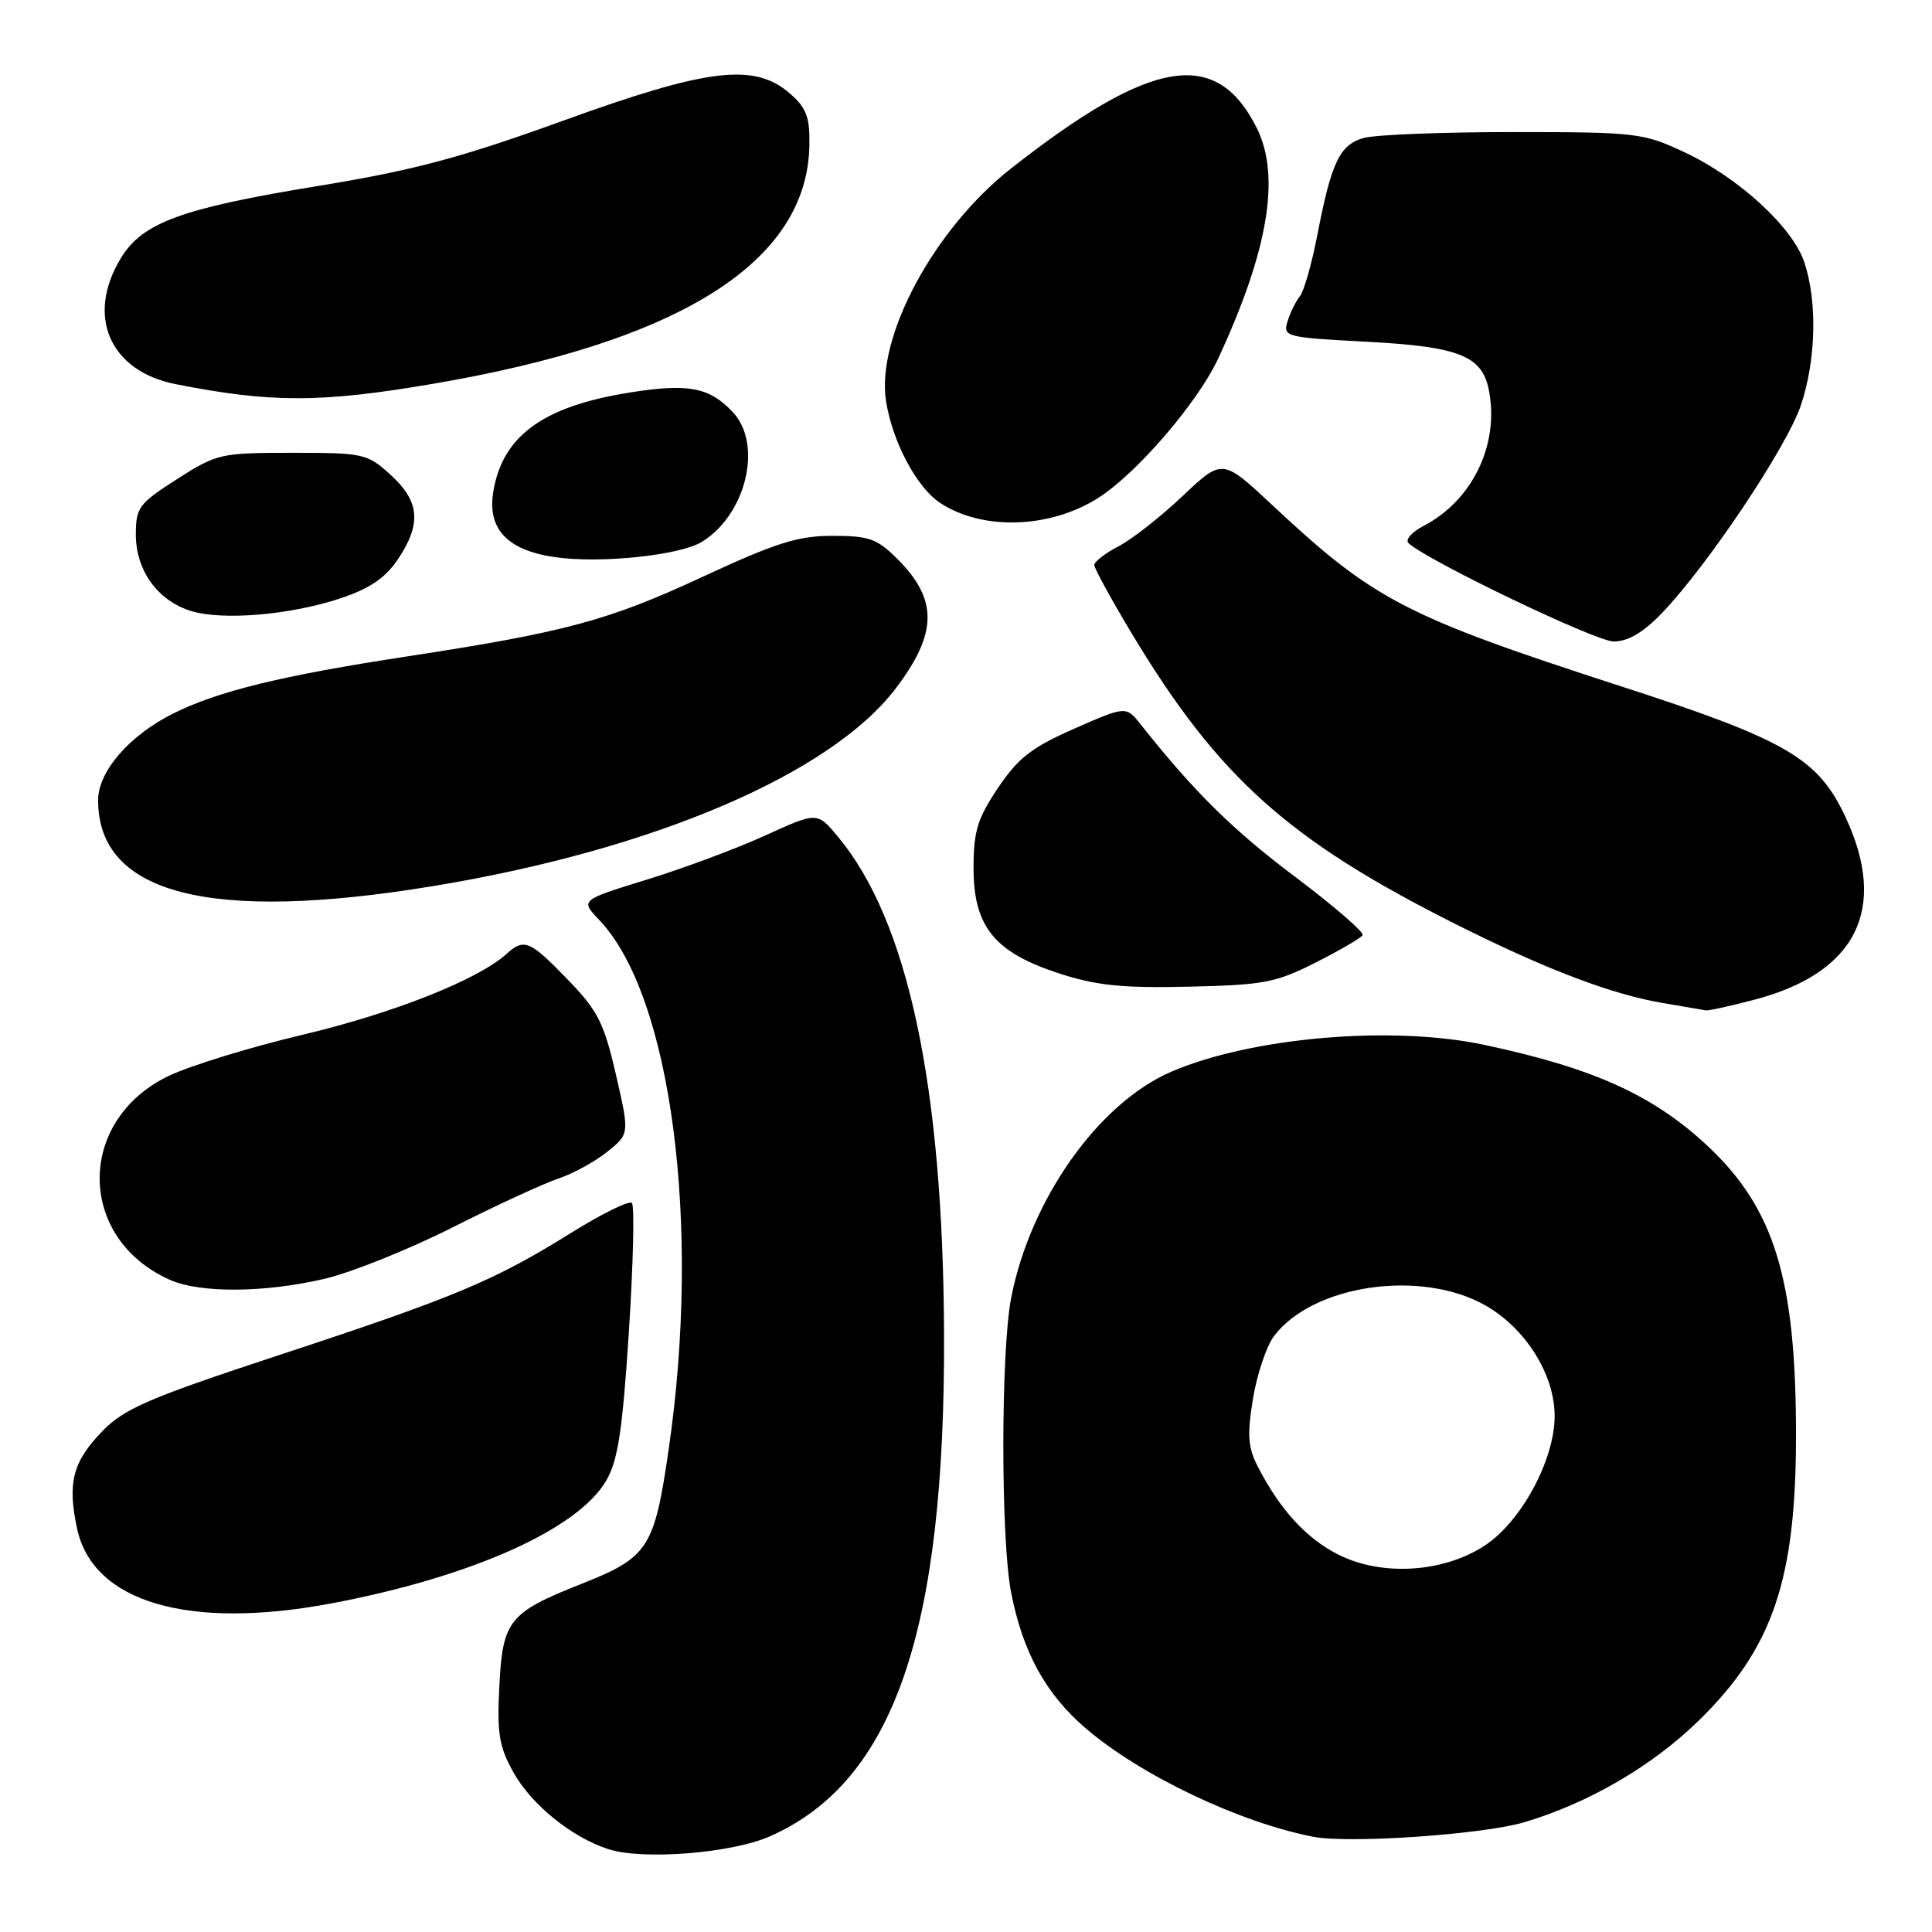 <?xml version="1.0" encoding="UTF-8" standalone="no"?>
<!DOCTYPE svg PUBLIC "-//W3C//DTD SVG 1.1//EN" "http://www.w3.org/Graphics/SVG/1.1/DTD/svg11.dtd" >
<svg xmlns="http://www.w3.org/2000/svg" xmlns:xlink="http://www.w3.org/1999/xlink" version="1.1" viewBox="0 0 256 256">
 <g >
 <path fill="currentColor"
d=" M 102.05 243.31 C 118.42 236.05 125.26 216.23 125.09 176.61 C 124.95 143.74 120.28 121.95 111.02 110.85 C 108.28 107.57 108.28 107.57 101.39 110.71 C 97.60 112.44 90.54 115.07 85.69 116.56 C 76.89 119.27 76.89 119.27 79.39 121.89 C 88.95 131.88 92.94 162.22 88.61 192.00 C 86.70 205.17 85.94 206.35 77.00 209.89 C 67.46 213.66 66.60 214.73 66.17 223.35 C 65.84 229.74 66.13 231.45 68.07 234.91 C 70.47 239.18 75.81 243.48 80.63 245.03 C 85.23 246.50 96.98 245.56 102.05 243.31 Z  M 202.00 241.45 C 210.54 238.90 218.91 234.02 225.08 228.00 C 234.94 218.36 238.01 209.29 237.98 189.86 C 237.95 169.39 235.09 160.10 226.25 151.83 C 219.06 145.11 211.16 141.53 196.68 138.45 C 184.43 135.84 165.83 137.44 155.22 142.00 C 145.55 146.16 136.51 158.94 133.98 172.00 C 132.61 179.09 132.60 203.89 133.97 210.97 C 135.51 218.90 138.55 224.45 143.84 228.99 C 151.10 235.23 164.19 241.47 174.00 243.38 C 178.77 244.31 196.53 243.08 202.00 241.45 Z  M 44.07 212.43 C 62.54 208.92 76.59 202.63 80.34 196.17 C 81.88 193.52 82.49 189.51 83.33 176.45 C 83.91 167.43 84.09 159.75 83.73 159.40 C 83.37 159.04 79.73 160.83 75.63 163.39 C 65.48 169.71 60.35 171.86 37.03 179.54 C 19.74 185.23 16.48 186.64 13.58 189.62 C 9.64 193.68 8.91 196.46 10.21 202.53 C 12.30 212.33 25.01 216.04 44.07 212.43 Z  M 43.00 169.45 C 46.58 168.61 54.22 165.54 60.00 162.62 C 65.78 159.70 72.08 156.80 74.00 156.16 C 75.92 155.52 78.83 153.93 80.46 152.62 C 83.42 150.25 83.42 150.25 81.61 142.37 C 80.02 135.49 79.21 133.90 75.18 129.75 C 70.17 124.58 69.45 124.29 67.08 126.43 C 63.34 129.81 52.11 134.26 40.26 137.07 C 33.24 138.73 25.17 141.21 22.32 142.58 C 10.09 148.48 10.19 164.09 22.50 169.58 C 26.50 171.37 35.03 171.31 43.00 169.45 Z  M 232.41 132.48 C 245.95 128.96 250.22 120.46 244.56 108.31 C 240.91 100.47 236.76 98.05 214.67 90.90 C 186.17 81.66 182.04 79.52 168.62 66.96 C 161.97 60.74 161.97 60.74 156.68 65.75 C 153.77 68.50 149.95 71.49 148.19 72.40 C 146.44 73.31 145.00 74.42 145.00 74.87 C 145.00 75.31 147.24 79.40 149.97 83.95 C 161.42 103.00 170.74 111.35 193.00 122.51 C 204.82 128.44 213.61 131.78 220.32 132.90 C 223.17 133.38 225.74 133.82 226.04 133.88 C 226.34 133.95 229.20 133.32 232.41 132.48 Z  M 174.31 127.55 C 177.51 125.94 180.31 124.30 180.55 123.92 C 180.79 123.54 176.76 120.06 171.61 116.18 C 163.36 109.99 158.23 104.92 151.17 96.02 C 149.21 93.54 149.21 93.54 142.35 96.55 C 136.73 99.02 134.92 100.42 132.25 104.39 C 129.51 108.47 129.00 110.14 129.00 115.04 C 129.00 122.78 131.78 126.20 140.33 128.98 C 145.26 130.59 148.71 130.94 157.50 130.74 C 167.43 130.52 169.07 130.21 174.31 127.55 Z  M 57.46 117.40 C 86.64 112.59 110.13 102.53 118.73 91.17 C 124.24 83.88 124.29 79.44 118.92 74.08 C 116.23 71.38 115.16 71.00 110.32 71.00 C 105.74 71.00 102.81 71.92 93.15 76.41 C 80.62 82.23 74.96 83.76 54.00 86.97 C 37.25 89.53 28.84 91.59 22.88 94.58 C 17.10 97.48 13.00 102.24 13.00 106.03 C 13.00 118.50 27.83 122.29 57.46 117.40 Z  M 220.20 81.25 C 226.23 74.98 236.75 59.26 238.62 53.72 C 240.63 47.75 240.83 40.03 239.09 34.77 C 237.55 30.12 230.39 23.54 223.18 20.16 C 217.73 17.61 216.82 17.50 200.50 17.50 C 191.15 17.50 182.25 17.85 180.71 18.28 C 177.51 19.17 176.41 21.49 174.53 31.26 C 173.81 34.98 172.78 38.58 172.24 39.26 C 171.69 39.94 170.96 41.44 170.60 42.60 C 169.98 44.62 170.37 44.72 181.06 45.28 C 193.34 45.93 196.38 47.13 197.28 51.68 C 198.70 58.87 195.13 66.30 188.64 69.68 C 187.06 70.50 186.16 71.53 186.64 71.97 C 189.20 74.33 211.46 85.00 213.82 85.00 C 215.72 85.00 217.73 83.82 220.20 81.25 Z  M 45.12 79.28 C 49.00 77.98 51.07 76.58 52.73 74.10 C 55.87 69.40 55.62 66.45 51.78 62.94 C 48.67 60.10 48.21 60.00 38.73 60.00 C 29.22 60.00 28.73 60.11 23.45 63.49 C 18.39 66.73 18.00 67.25 18.00 70.85 C 18.00 75.59 20.90 79.60 25.31 80.96 C 29.51 82.25 38.48 81.49 45.12 79.28 Z  M 93.00 71.80 C 98.88 68.19 101.11 58.87 97.10 54.61 C 94.00 51.30 91.18 50.77 83.39 52.02 C 71.96 53.84 66.56 57.78 65.36 65.17 C 64.56 70.09 67.22 72.91 73.50 73.82 C 79.49 74.70 90.05 73.60 93.00 71.80 Z  M 145.36 66.08 C 150.43 62.95 158.66 53.43 161.42 47.50 C 168.06 33.21 169.72 23.30 166.51 16.92 C 161.16 6.29 152.62 7.70 134.02 22.28 C 123.75 30.33 116.05 44.66 117.41 53.19 C 118.28 58.61 121.48 64.61 124.60 66.66 C 130.15 70.29 138.95 70.05 145.36 66.08 Z  M 57.12 50.90 C 90.24 45.29 107.02 34.67 107.25 19.20 C 107.31 15.47 106.84 14.26 104.61 12.34 C 99.91 8.30 93.75 9.05 74.48 16.04 C 61.03 20.91 54.81 22.57 42.16 24.64 C 24.09 27.59 18.89 29.49 16.03 34.18 C 11.35 41.86 14.52 49.17 23.27 50.90 C 35.84 53.39 42.47 53.39 57.12 50.90 Z  M 177.31 205.98 C 173.06 203.82 169.61 200.04 166.68 194.36 C 165.36 191.81 165.24 190.15 166.02 185.37 C 166.55 182.15 167.79 178.41 168.79 177.07 C 173.91 170.22 188.33 168.12 196.85 172.99 C 202.19 176.05 206.00 182.15 206.00 187.64 C 206.00 193.40 201.60 201.58 196.79 204.76 C 191.29 208.40 183.08 208.91 177.31 205.98 Z "/>
</g>
</svg>